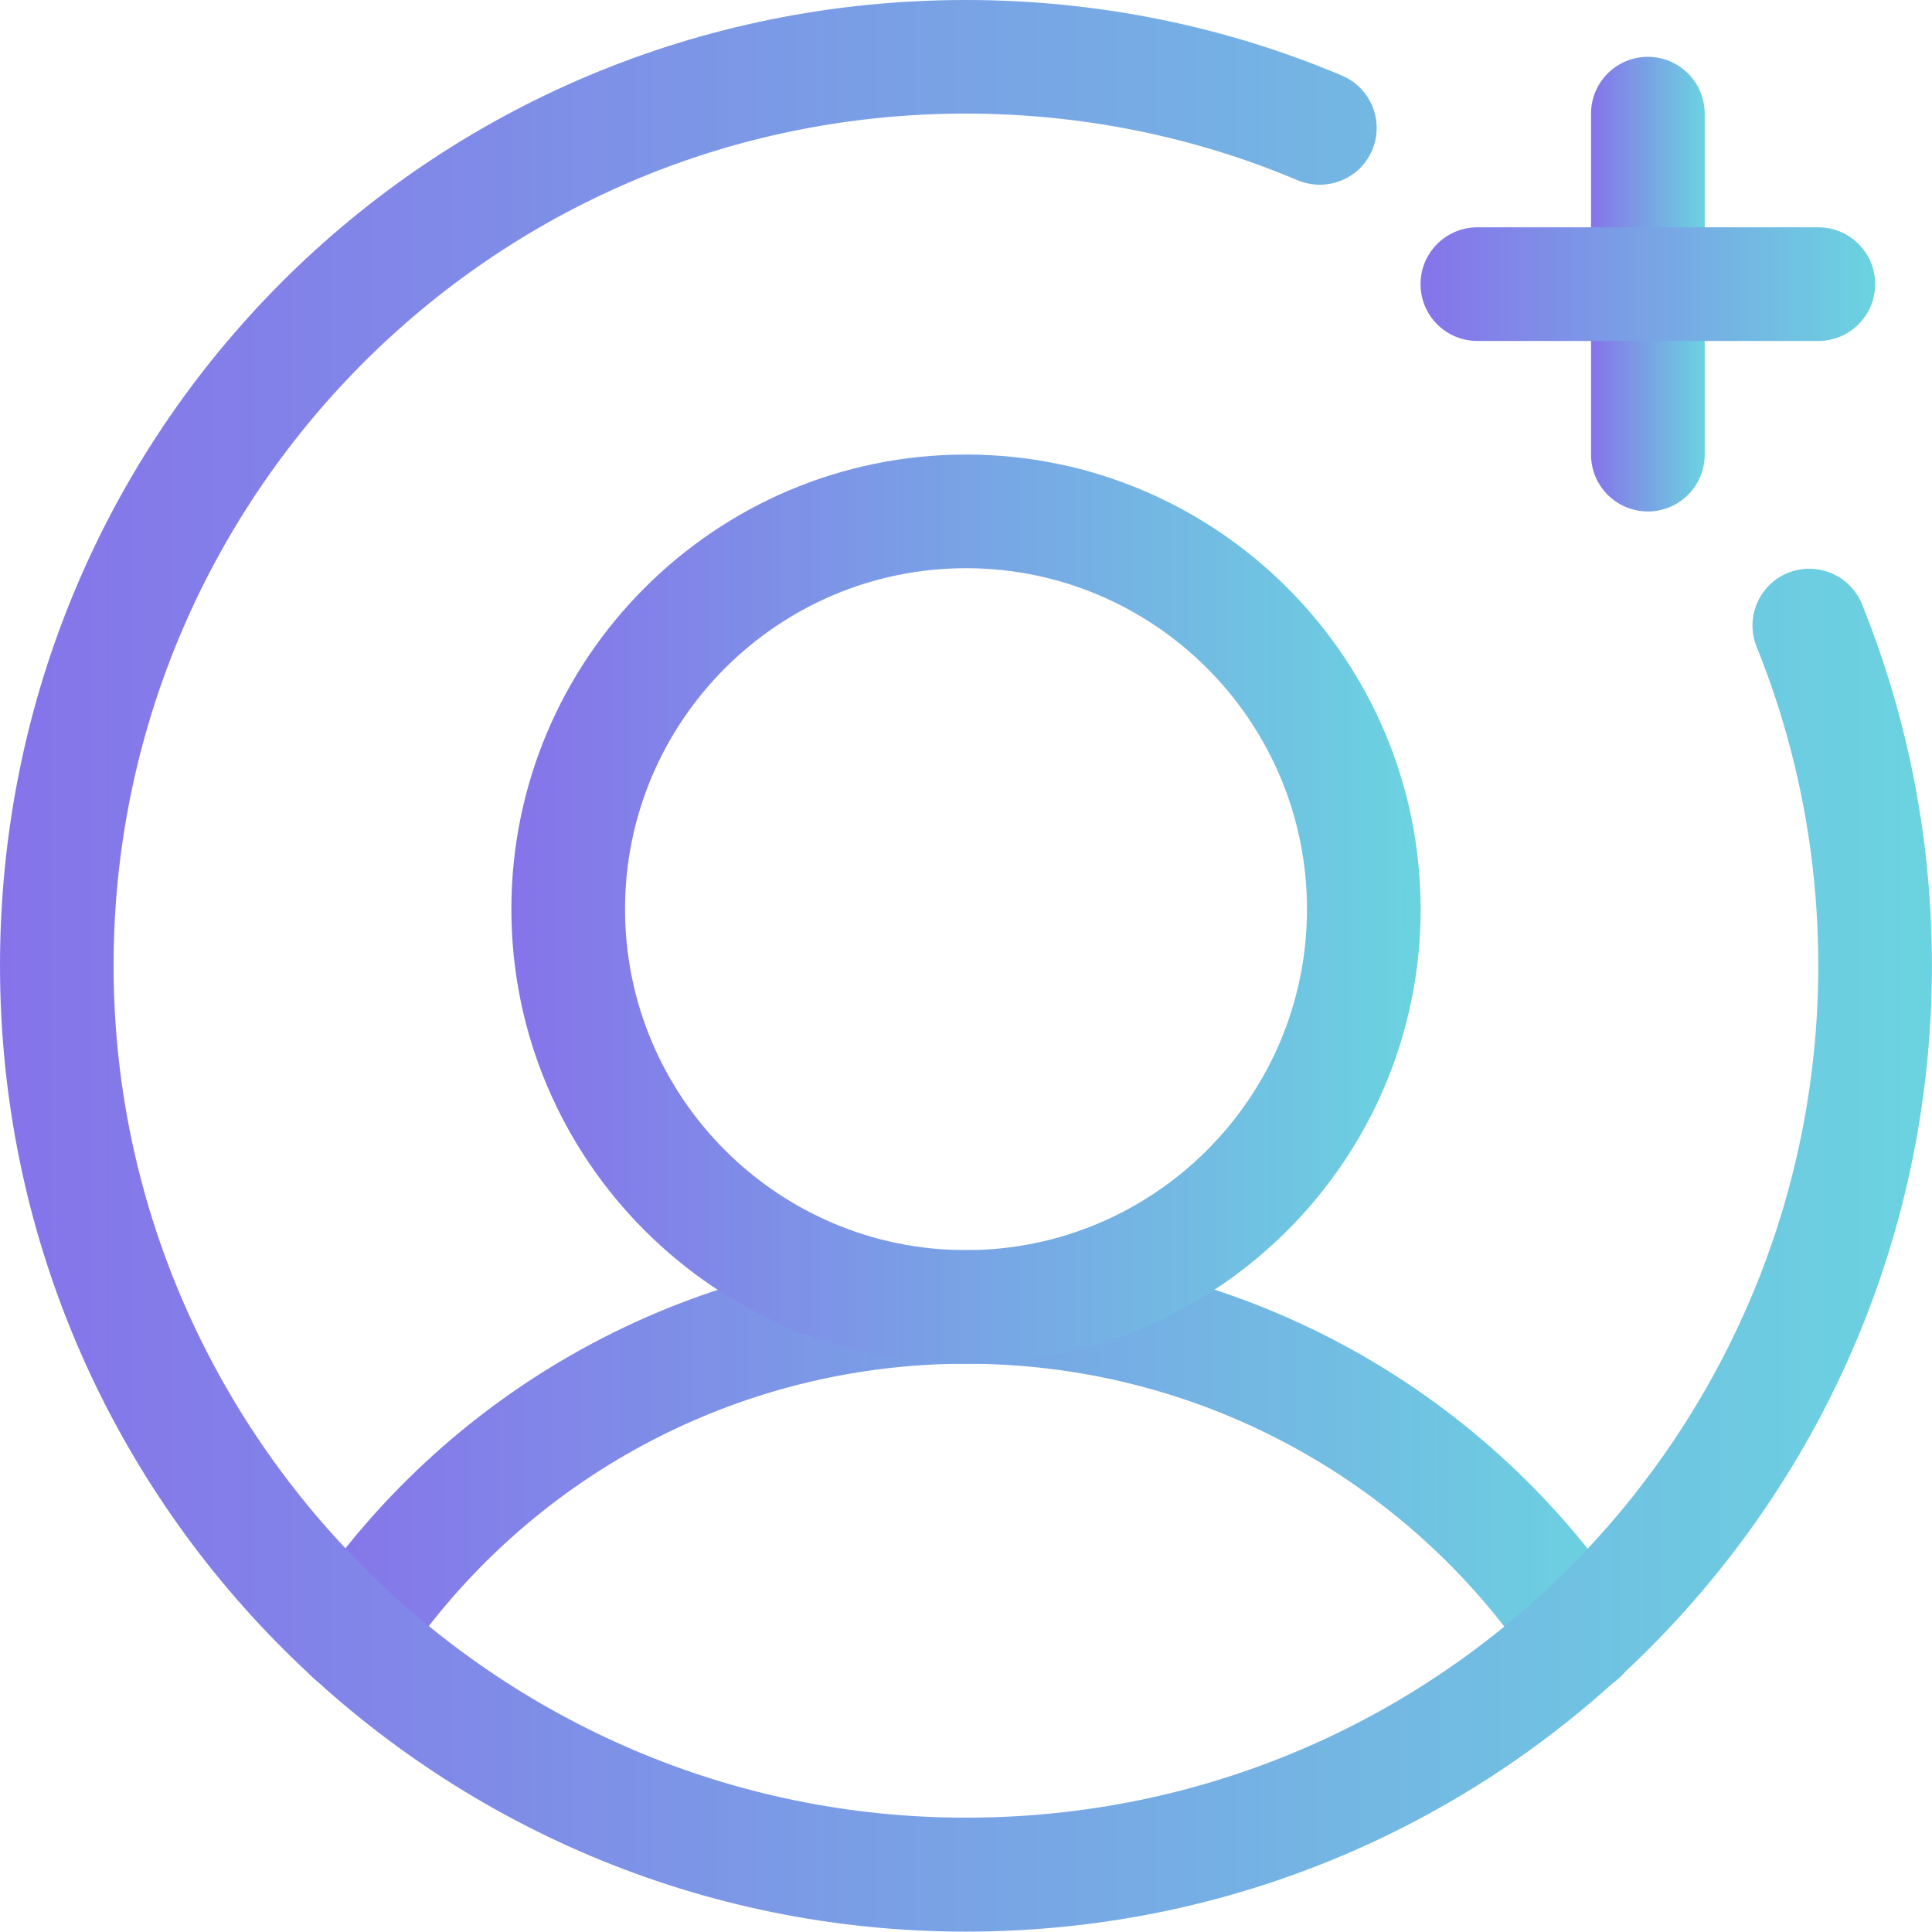 <?xml version="1.0" encoding="UTF-8"?>
<svg id="Capa_1" xmlns="http://www.w3.org/2000/svg" xmlns:xlink="http://www.w3.org/1999/xlink" viewBox="0 0 256 255.95">
  <defs>
    <linearGradient id="linear-gradient" x1="39.06" y1="194.97" x2="217.04" y2="194.97" gradientUnits="userSpaceOnUse">
      <stop offset="0" stop-color="#8673ea"/>
      <stop offset="1" stop-color="#6bd3e0"/>
    </linearGradient>
    <linearGradient id="linear-gradient-2" x1="67.77" y1="120.47" x2="188.24" y2="120.47" xlink:href="#linear-gradient"/>
    <linearGradient id="linear-gradient-3" x1="0" y1="127.98" x2="256" y2="127.98" xlink:href="#linear-gradient"/>
    <linearGradient id="linear-gradient-4" x1="210.83" y1="37.65" x2="225.88" y2="37.65" xlink:href="#linear-gradient"/>
    <linearGradient id="linear-gradient-5" x1="188.24" y1="37.65" x2="248.47" y2="37.65" xlink:href="#linear-gradient"/>
  </defs>
  <g id="_x30_02_x5F_11_x5F_add_x5F_account_x5F_4">
    <g id="Group_3">
      <g id="Group_4">
        <path id="Vector_8" d="M203.24,220.94c-16.82-25.19-44.93-40.24-75.19-40.24s-58.37,15.04-75.19,40.24c-2.32,3.46-6.99,4.38-10.45,2.09-3.46-2.31-4.39-6.99-2.08-10.44,19.63-29.4,52.43-46.94,87.72-46.94s68.09,17.54,87.72,46.94c2.31,3.46,1.37,8.13-2.08,10.44-3.47,2.3-8.13,1.37-10.45-2.09Z" fill="url(#linear-gradient)"/>
        <path id="Vector_9" d="M128,180.71c-33.21,0-60.24-27.02-60.24-60.24s27.02-60.24,60.24-60.24,60.24,27.02,60.24,60.24-27.02,60.24-60.24,60.24ZM128,75.29c-24.91,0-45.18,20.26-45.18,45.18s20.26,45.18,45.18,45.18,45.18-20.26,45.18-45.18-20.26-45.18-45.18-45.18Z" fill="url(#linear-gradient-2)"/>
        <path id="Vector_10" d="M128,255.95C57.51,255.95,0,198.85,0,127.95S56.86,0,128,0c17.03,0,34.05,3.34,49.82,10.02,3.83,1.62,5.62,6.04,4,9.87-1.62,3.85-6.07,5.59-9.87,4-13.91-5.89-28.93-8.84-43.96-8.84-63.03,0-112.94,51.11-112.94,112.9s50.5,112.9,112.94,112.9c63.16,0,112.94-51.23,112.94-112.9,0-14.6-2.75-28.82-8.17-42.25-1.55-3.85.31-8.24,4.17-9.8,3.83-1.53,8.24.31,9.8,4.17,6.14,15.24,9.26,31.35,9.26,47.88,0,70.51-57.1,128-128,128Z" fill="url(#linear-gradient-3)"/>
        <path id="Vector_11" d="M218.35,67.77c-4.16,0-7.53-3.37-7.53-7.53V15.06c0-4.16,3.37-7.53,7.53-7.53s7.53,3.37,7.53,7.53v45.18c0,4.16-3.37,7.53-7.53,7.53Z" fill="url(#linear-gradient-4)"/>
        <path id="Vector_12" d="M240.94,45.18h-45.18c-4.16,0-7.53-3.37-7.53-7.53s3.37-7.53,7.53-7.53h45.18c4.16,0,7.53,3.37,7.53,7.53s-3.37,7.53-7.53,7.53Z" fill="url(#linear-gradient-5)"/>
      </g>
    </g>
  </g>
</svg>